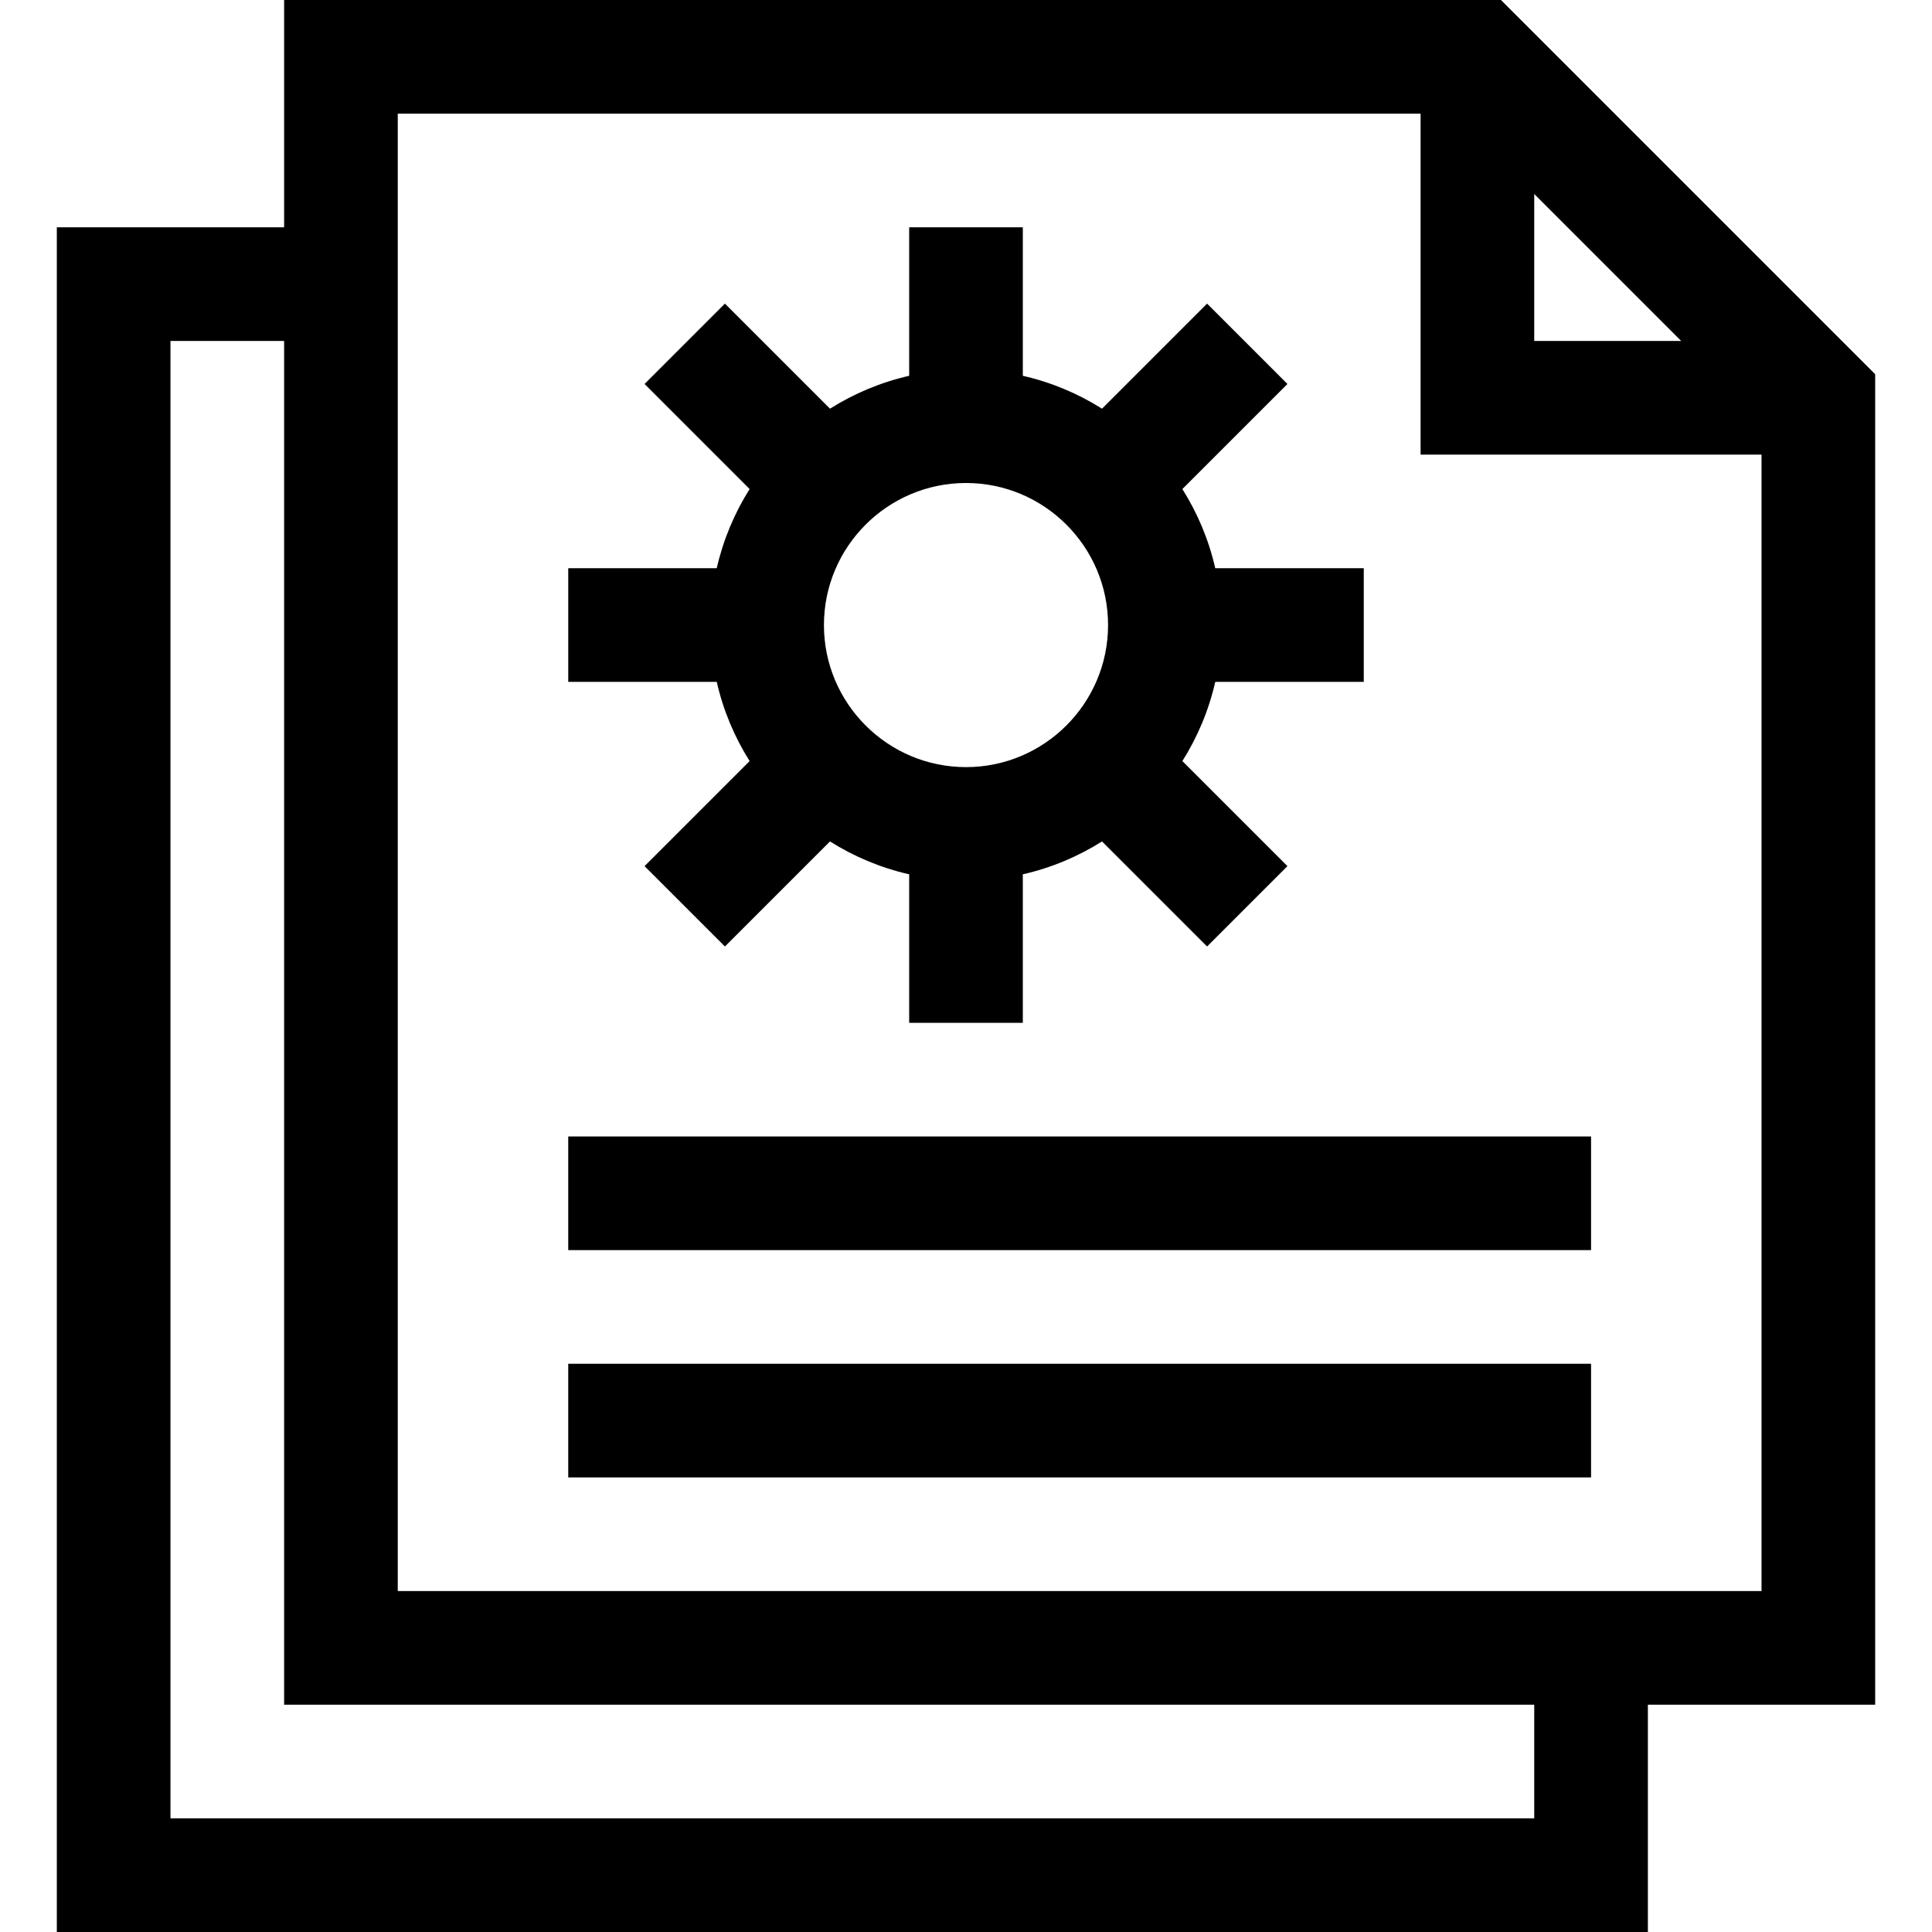 <svg id="Capa_1" enable-background="new 0 0 510 510" height="512" viewBox="0 0 510 510" width="512" xmlns="http://www.w3.org/2000/svg"><g><path d="m495 98.787-98.787-98.787h-321.213v60h-60v450h420v-60h60zm-90-47.574 38.787 38.787h-38.787zm0 428.787h-360v-390h30v360h330zm-300-60v-390h270v90h90v300z"/><path d="m197.883 200.904-27.735 27.735 21.213 21.213 27.735-27.735c6.339 3.999 13.383 6.968 20.904 8.682v39.201h30v-39.201c7.521-1.714 14.565-4.683 20.904-8.682l27.735 27.735 21.213-21.213-27.735-27.735c3.999-6.339 6.968-13.383 8.682-20.904h39.201v-30h-39.201c-1.714-7.521-4.683-14.565-8.682-20.904l27.735-27.735-21.212-21.214-27.735 27.735c-6.339-3.999-13.383-6.968-20.904-8.682v-39.2h-30v39.201c-7.522 1.714-14.565 4.683-20.904 8.682l-27.737-27.736-21.213 21.213 27.735 27.735c-3.999 6.339-6.968 13.383-8.682 20.904h-39.2v30h39.201c1.714 7.522 4.683 14.567 8.682 20.905zm57.117-73.404c20.678 0 37.5 16.822 37.5 37.5s-16.822 37.5-37.5 37.5-37.5-16.822-37.5-37.5 16.822-37.5 37.5-37.5z"/><path d="m150 300h270v30h-270z"/><path d="m150 360h270v30h-270z"/></g></svg>